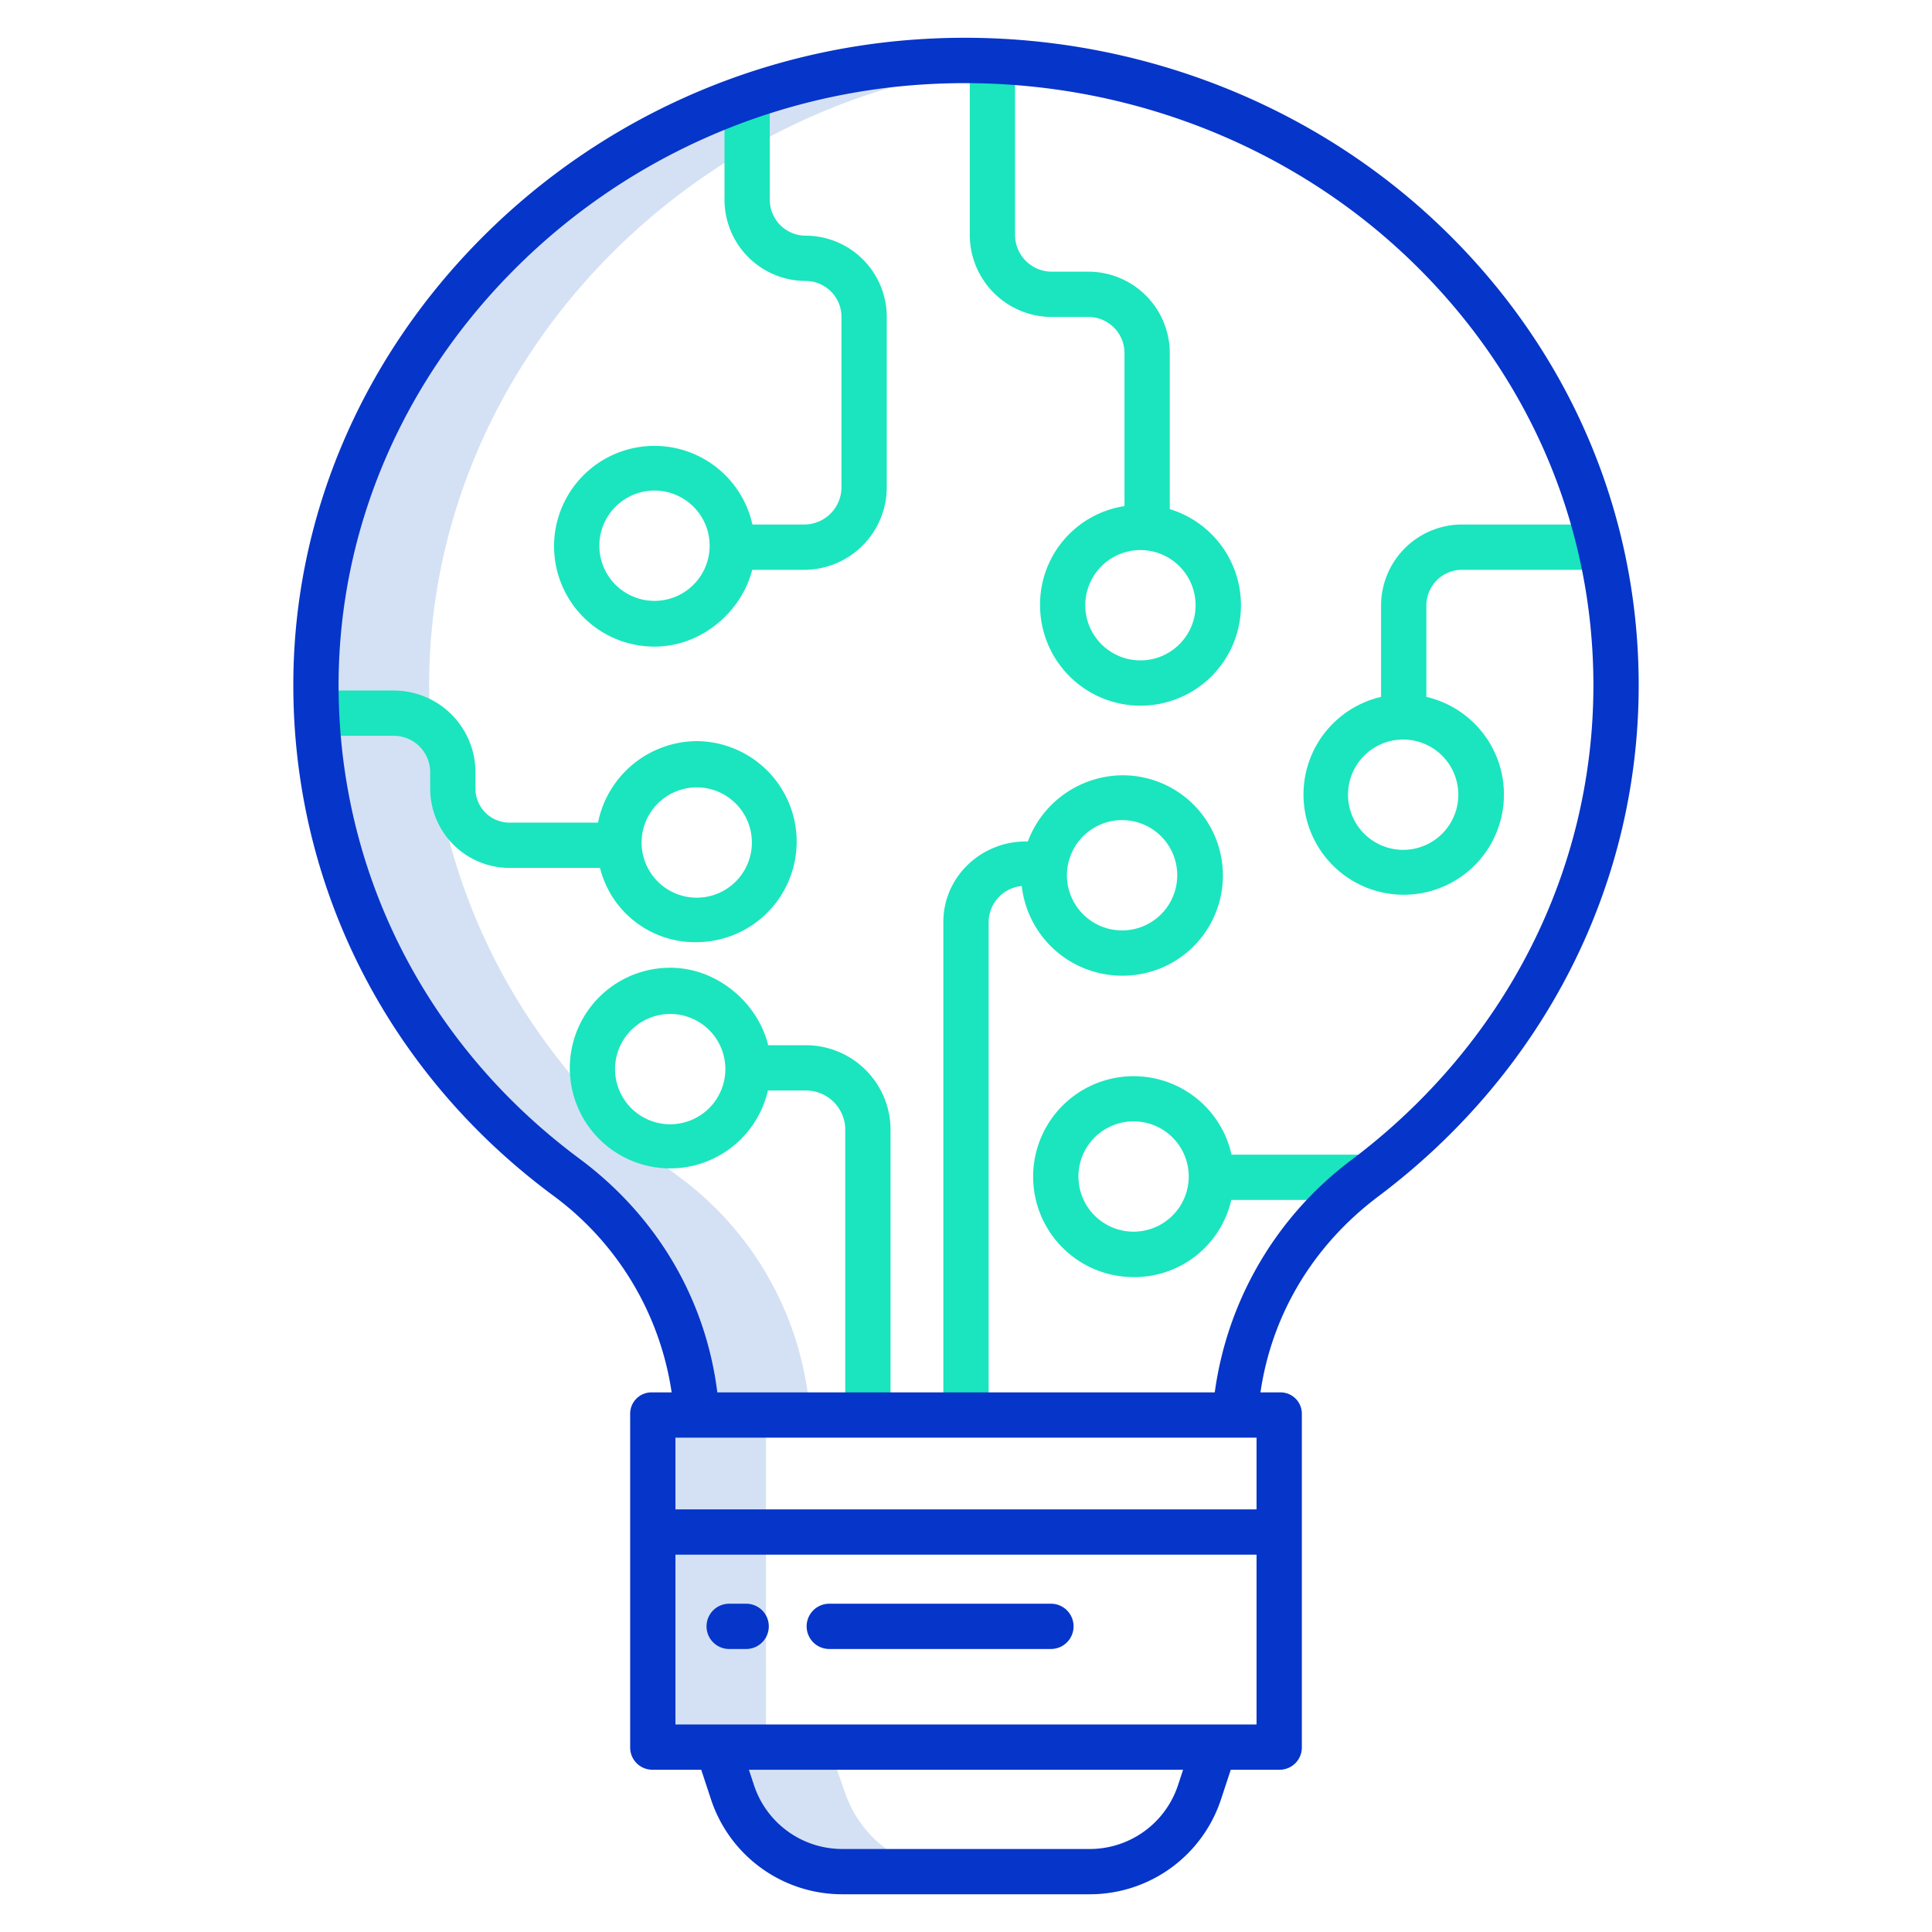 <svg xmlns="http://www.w3.org/2000/svg" height="512" width="512" xmlns:v="https://vecta.io/nano"><path d="M270.9 16.663a182.456 182.456 0 0 0-25.715-.324c-89.64 5.27-161.14 78.32-161.45 164.61-.19 53.32 25.66 100.786 66.22 130.916A85.806 85.806 0 0 1 184.581 374H173v90h17.077l3.823 10.95A30.925 30.925 0 0 0 223.22 496h30a30.925 30.925 0 0 1-29.32-21.05l-3.9-11.17V463h-17v-88h11.66a85.787 85.787 0 0 0-34.71-63.14c-40.56-30.13-66.41-77.525-66.22-130.845.305-84.91 69.541-157.047 157.17-164.352z" fill="#d4e1f4"/><path d="M213.948 277h-10.371c-2.668-11-13.293-20.536-25.965-20.536A26.586 26.586 0 1 0 203.5 289h10.449A10.436 10.436 0 0 1 224 299.056V375h12v-75.944A22.438 22.438 0 0 0 213.948 277zm-36.336 20.944a14.617 14.617 0 1 1 14.617-14.617 14.633 14.633 0 0 1-14.617 14.617zM278.724 84h9.676a9.565 9.565 0 0 1 9.6 9.513v40.608a26.364 26.364 0 0 0-22.371 26.271A26.619 26.619 0 1 0 310 134.925V93.513A21.578 21.578 0 0 0 288.4 72h-9.675A9.753 9.753 0 0 1 269 62.39V16h-12v46.39A21.767 21.767 0 0 0 278.724 84zm38.119 76.392a14.617 14.617 0 1 1-14.616-14.617 14.633 14.633 0 0 1 14.616 14.617zm49.157.191v24.1a26.562 26.562 0 1 0 12 0v-24.1a9.469 9.469 0 0 1 9.417-9.583H424v-12h-36.583A21.481 21.481 0 0 0 366 160.583zm20.472 50.017a14.617 14.617 0 1 1-14.617-14.616 14.633 14.633 0 0 1 14.617 14.616zm-89.109 47.97a26.555 26.555 0 1 0 0-53.109A26.994 26.994 0 0 0 272.388 223h-.571C259.929 223 250 232.425 250 244.314V374h12V244.314a9.685 9.685 0 0 1 8.773-9.515 26.778 26.778 0 0 0 26.59 23.771zm0-41.233a14.617 14.617 0 1 1-14.616 14.617 14.632 14.632 0 0 1 14.616-14.617zm3.05 67.869a26.62 26.62 0 0 0 0 53.24A26.344 26.344 0 0 0 326.305 318H362v-12h-35.627a26.548 26.548 0 0 0-25.96-20.794zm0 41.2a14.617 14.617 0 1 1 14.616-14.616 14.633 14.633 0 0 1-14.616 14.618zM184.644 249.69a26.642 26.642 0 0 0 0-53.283A26.871 26.871 0 0 0 158.481 218h-23.169a9.02 9.02 0 0 1-9.312-9.152V204.4a21.659 21.659 0 0 0-21.811-21.4H84v12h20.189a9.647 9.647 0 0 1 9.811 9.4v4.453A21.028 21.028 0 0 0 135.312 230h23.693a25.971 25.971 0 0 0 25.639 19.69zm0-41.027a14.616 14.616 0 1 1-14.617 14.616 14.633 14.633 0 0 1 14.617-14.616zm-11.198-37.302c12.566 0 23.118-9.361 25.9-20.361h13.977A21.9 21.9 0 0 0 235 129.19V84.017a21.533 21.533 0 0 0-21.5-21.561 9.52 9.52 0 0 1-9.5-9.562V26h-12v26.894a21.534 21.534 0 0 0 21.5 21.562 9.52 9.52 0 0 1 9.5 9.561v45.173a9.89 9.89 0 0 1-9.681 9.81H199.4a26.6 26.6 0 1 0-25.956 32.361zm0-41.357a14.617 14.617 0 1 1-14.616 14.617A14.632 14.632 0 0 1 173.446 130z" fill="#1ae5be"/><path d="M380.76 59.023c-35.96-33.91-85.513-51.652-135.929-48.694a179.87 179.87 0 0 0-118.157 53.716c-31.4 32.043-48.785 73.549-48.941 116.872-.192 53.642 24.828 103.22 68.644 135.758A79.077 79.077 0 0 1 177.993 369h-5.112a5.647 5.647 0 0 0-5.881 5.7v88.312a5.892 5.892 0 0 0 5.881 5.988h12.951l2.582 7.829A36.6 36.6 0 0 0 223.223 502h65.555a36.6 36.6 0 0 0 34.809-25.171l2.582-7.829h12.951a5.891 5.891 0 0 0 5.88-5.991V374.7a5.646 5.646 0 0 0-5.88-5.7h-5.086c3.078-21 14.228-39.152 31.227-51.934 43.855-32.972 69.008-82.4 69.008-135.466 0-46.459-19.003-90.04-53.509-122.577zM333 381v19H179v-19zm-20.808 92.067A24.617 24.617 0 0 1 288.778 490h-65.555a24.618 24.618 0 0 1-23.414-16.932L198.468 469h115.065zM179 457v-45h154v45zm179.05-149.525A92.508 92.508 0 0 0 321.924 369H190.1c-3.128-25-16.242-46.864-36.57-61.959-40.723-30.241-63.976-76.216-63.8-126 .145-40.18 16.307-78.756 45.511-108.553a167.911 167.911 0 0 1 110.29-50.156c47.148-2.769 93.427 13.784 126.993 45.436 32.076 30.241 49.745 70.717 49.745 113.832 0 49.267-23.408 95.19-64.219 125.875zM197.739 425h-4.5a6 6 0 0 0 0 12h4.5a6 6 0 1 0 0-12zm80.77 0h-58.741a6 6 0 0 0 0 12h58.741a6 6 0 0 0 0-12z" fill="#0635c9"/></svg>